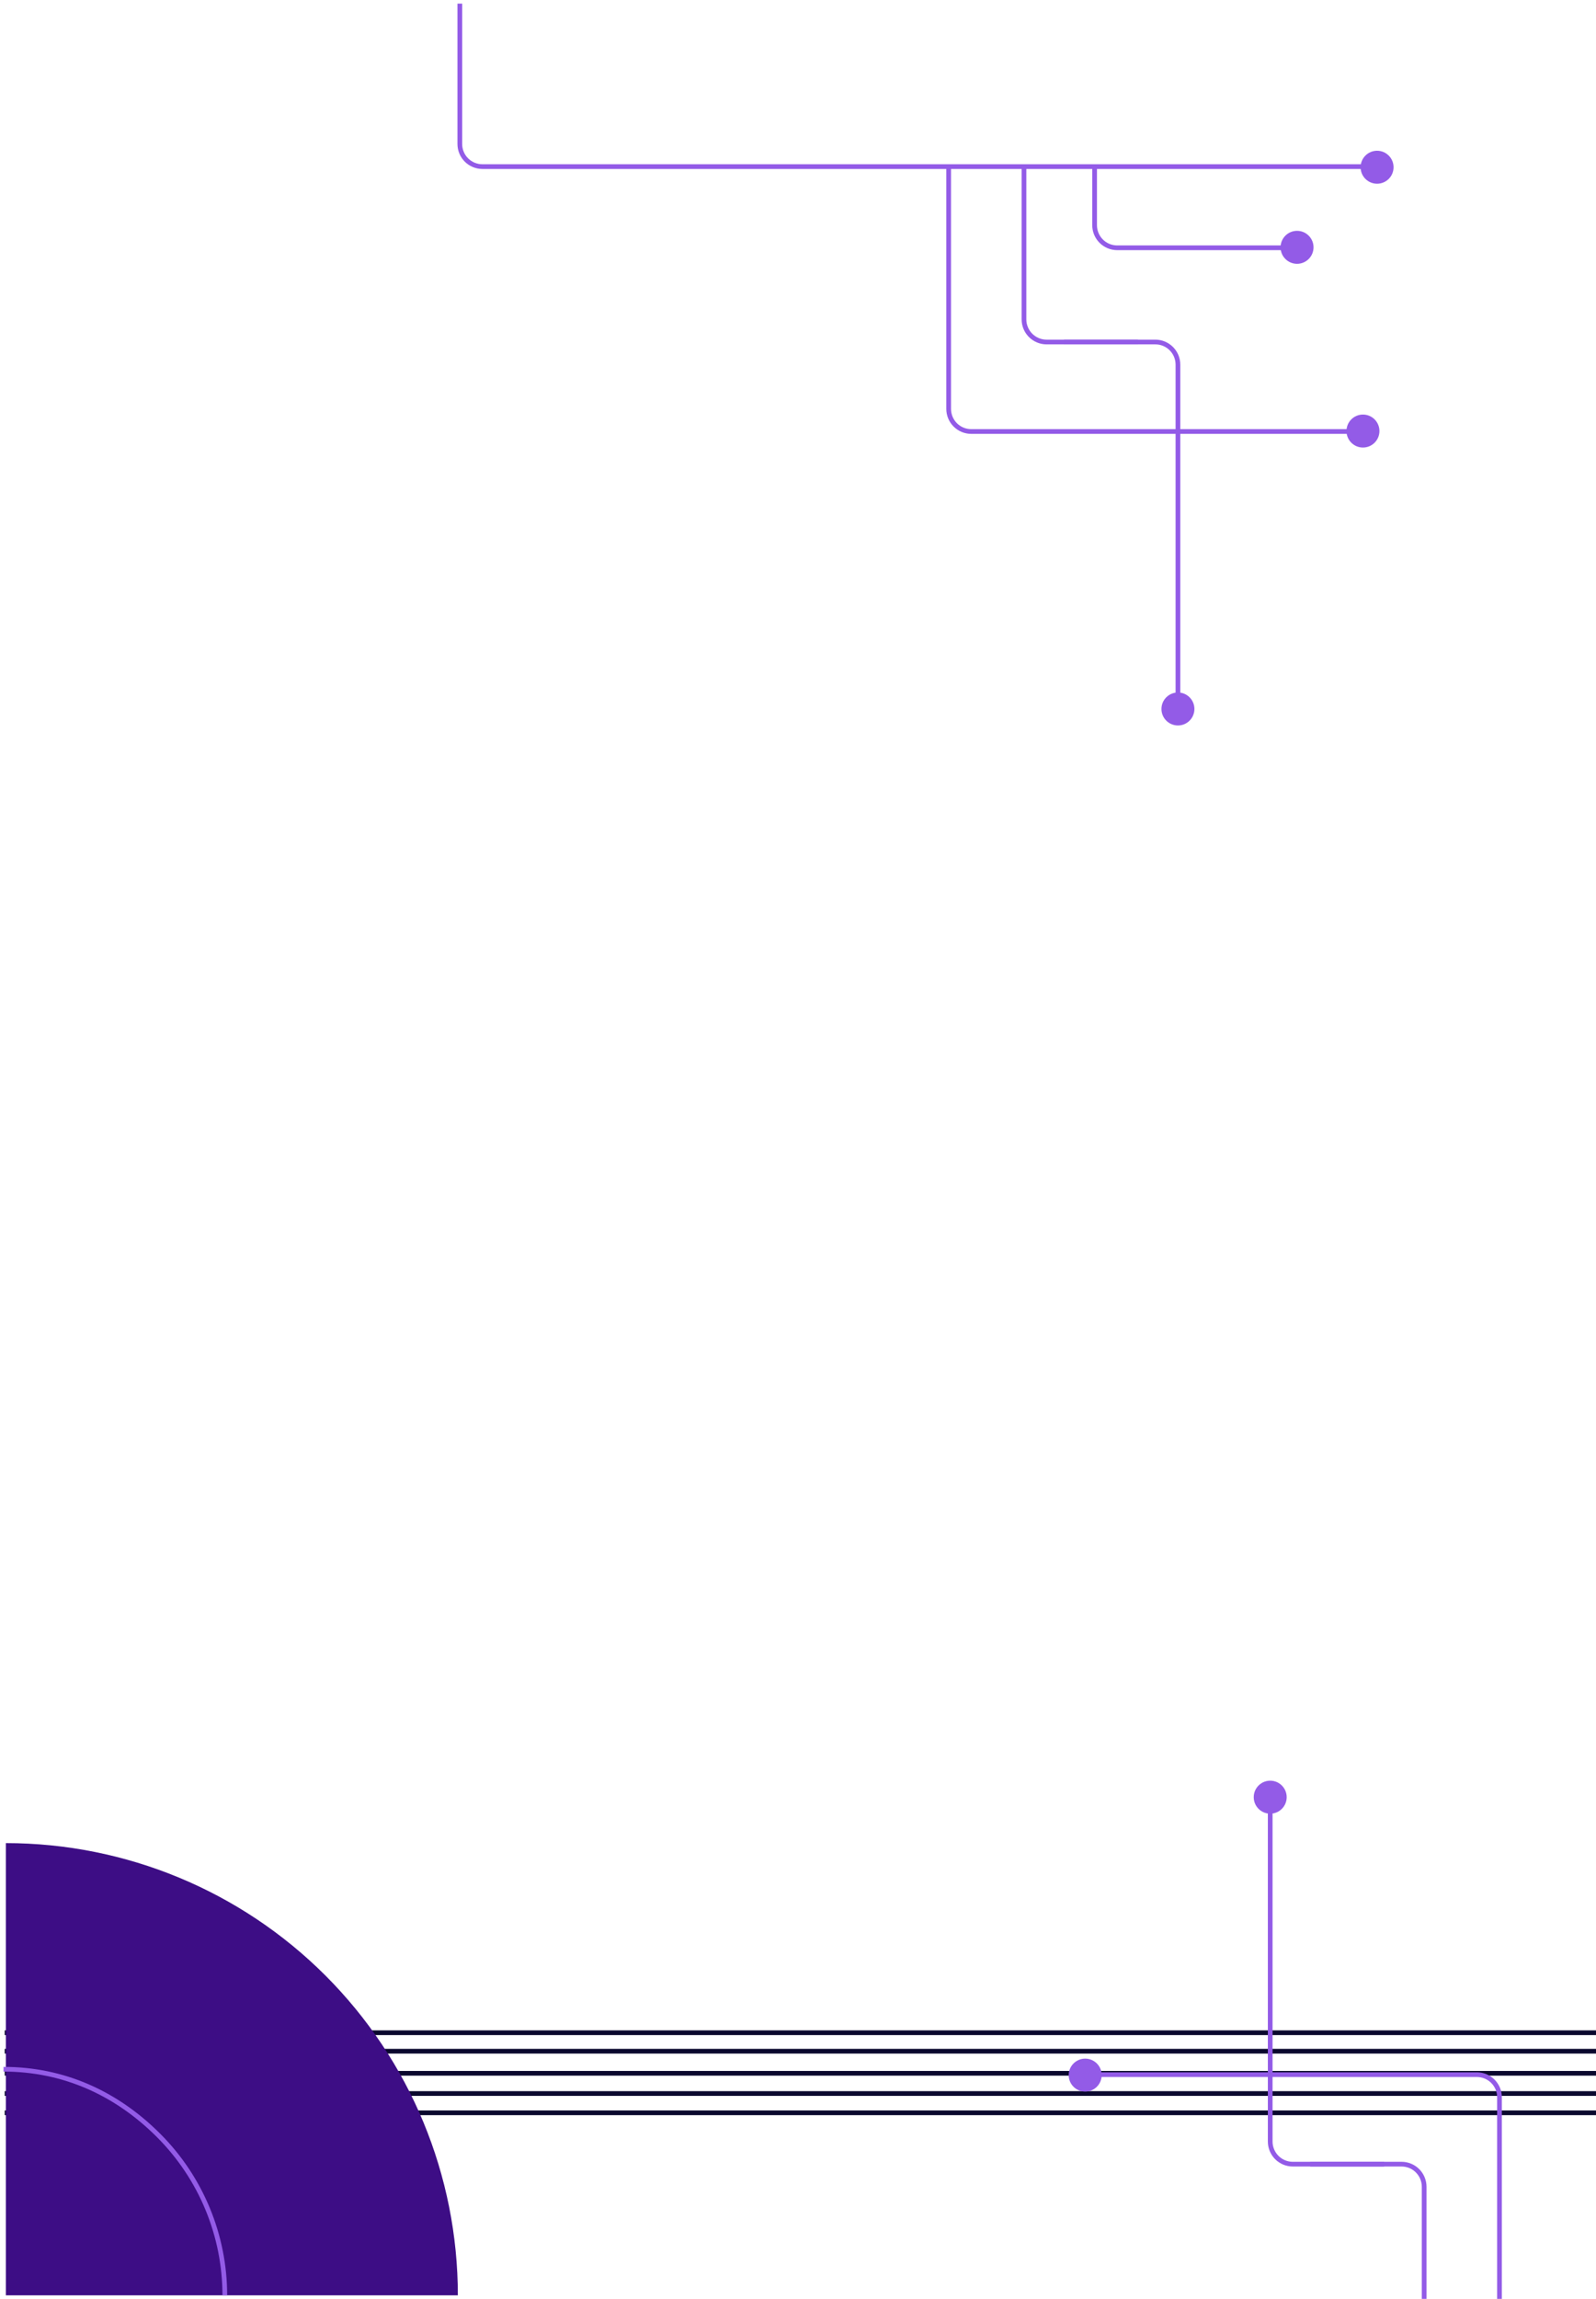 <svg width="339" height="488" viewBox="0 0 339 488" fill="none" xmlns="http://www.w3.org/2000/svg">
<path fill-rule="evenodd" clip-rule="evenodd" d="M339 432H1V431H339V432ZM1 434.924H339V435.924H1V434.924ZM1 439.613H339V440.613H1V439.613ZM1 443.904H339V444.904H1V443.904ZM1 448H339V449H1V448Z" fill="#0B092E"/>
<path d="M230.5 437C228.567 437 227 438.567 227 440.5C227 442.433 228.567 444 230.5 444C232.433 444 234 442.433 234 440.5C234 438.567 232.433 437 230.5 437Z" fill="#935BE7"/>
<path d="M269.8 378C267.867 378 266.3 379.567 266.3 381.5C266.3 383.433 267.867 385 269.8 385C271.733 385 273.3 383.433 273.3 381.5C273.3 379.567 271.733 378 269.8 378Z" fill="#935BE7"/>
<path fill-rule="evenodd" clip-rule="evenodd" d="M319 445.2L319 488L318 488L318 445.2C318 444.059 317.547 442.966 316.741 442.159C315.934 441.353 314.84 440.9 313.7 440.9L230.3 440.9L230.3 439.9L313.7 439.9C315.106 439.9 316.454 440.458 317.448 441.452C318.442 442.446 319 443.794 319 445.2Z" fill="#935BE7"/>
<path fill-rule="evenodd" clip-rule="evenodd" d="M303 464.2L303 488L302 488L302 464.2C302 463.06 301.547 461.966 300.741 461.159C299.934 460.353 298.84 459.9 297.7 459.9L278.3 459.9L278.3 458.9L297.7 458.9C299.106 458.9 300.454 459.458 301.448 460.452C302.442 461.446 303 462.794 303 464.2Z" fill="#935BE7"/>
<path fill-rule="evenodd" clip-rule="evenodd" d="M269.3 454.6L269.3 382.8L270.3 382.8L270.3 454.6C270.3 455.74 270.753 456.834 271.559 457.641C272.366 458.447 273.46 458.9 274.6 458.9L294 458.9L294 459.9L274.6 459.9C273.194 459.9 271.846 459.342 270.852 458.348C269.858 457.354 269.3 456.006 269.3 454.6Z" fill="#935BE7"/>
<path d="M1.25 391.25C26.711 391.25 51.129 401.364 69.132 419.368C87.136 437.371 97.25 461.789 97.25 487.25L1.25 487.25L1.25 391.25Z" fill="#3D0D85"/>
<path fill-rule="evenodd" clip-rule="evenodd" d="M0.75 438.75C13.613 438.75 24.949 443.86 34.045 452.955C43.14 462.051 48.25 474.387 48.25 487.25L47.25 487.25C47.25 474.652 42.246 462.57 33.338 453.662C24.43 444.754 13.348 439.75 0.75 439.75L0.75 438.75Z" fill="#935BE7"/>
<path d="M292.5 39C294.433 39 296 37.433 296 35.5C296 33.567 294.433 32 292.5 32C290.567 32 289 33.567 289 35.5C289 37.433 290.567 39 292.5 39Z" fill="#935BE7"/>
<path d="M275.5 56C277.433 56 279 54.433 279 52.5C279 50.567 277.433 49 275.5 49C273.567 49 272 50.567 272 52.5C272 54.433 273.567 56 275.5 56Z" fill="#935BE7"/>
<path d="M289.5 95C291.433 95 293 93.433 293 91.5C293 89.567 291.433 88 289.5 88C287.567 88 286 89.567 286 91.5C286 93.433 287.567 95 289.5 95Z" fill="#935BE7"/>
<path d="M250.2 154C252.133 154 253.7 152.433 253.7 150.5C253.7 148.567 252.133 147 250.2 147C248.267 147 246.7 148.567 246.7 150.5C246.7 152.433 248.267 154 250.2 154Z" fill="#935BE7"/>
<path fill-rule="evenodd" clip-rule="evenodd" d="M97.167 30.567L97.167 0.767L98.167 0.767L98.167 30.567C98.167 31.707 98.62 32.801 99.426 33.607C100.233 34.414 101.326 34.867 102.467 34.867L291.867 34.867V35.867L102.467 35.867C101.061 35.867 99.713 35.308 98.719 34.314C97.725 33.32 97.167 31.972 97.167 30.567Z" fill="#935BE7"/>
<path fill-rule="evenodd" clip-rule="evenodd" d="M201 86.8L201 35H202L202 86.8C202 87.94 202.453 89.034 203.259 89.841C204.066 90.647 205.16 91.1 206.3 91.1L289.7 91.1V92.1L206.3 92.1C204.894 92.1 203.546 91.542 202.552 90.548C201.558 89.554 201 88.206 201 86.8Z" fill="#935BE7"/>
<path fill-rule="evenodd" clip-rule="evenodd" d="M232 47.8L232 35H233L233 47.8C233 48.94 233.453 50.034 234.259 50.841C235.066 51.647 236.16 52.1 237.3 52.1L273.7 52.1V53.1L237.3 53.1C235.894 53.1 234.546 52.542 233.552 51.548C232.558 50.554 232 49.206 232 47.8Z" fill="#935BE7"/>
<path fill-rule="evenodd" clip-rule="evenodd" d="M217 67.8V35H218V67.8C218 68.94 218.453 70.034 219.259 70.84C220.066 71.647 221.16 72.1 222.3 72.1H241.7V73.1H222.3C220.894 73.1 219.546 72.541 218.552 71.547C217.558 70.554 217 69.206 217 67.8Z" fill="#935BE7"/>
<path fill-rule="evenodd" clip-rule="evenodd" d="M250.7 77.4L250.7 149.2H249.7L249.7 77.4C249.7 76.259 249.247 75.166 248.441 74.359C247.634 73.553 246.54 73.1 245.4 73.1L226 73.1V72.1L245.4 72.1C246.806 72.1 248.154 72.658 249.148 73.652C250.142 74.646 250.7 75.994 250.7 77.4Z" fill="#935BE7"/>
</svg>
